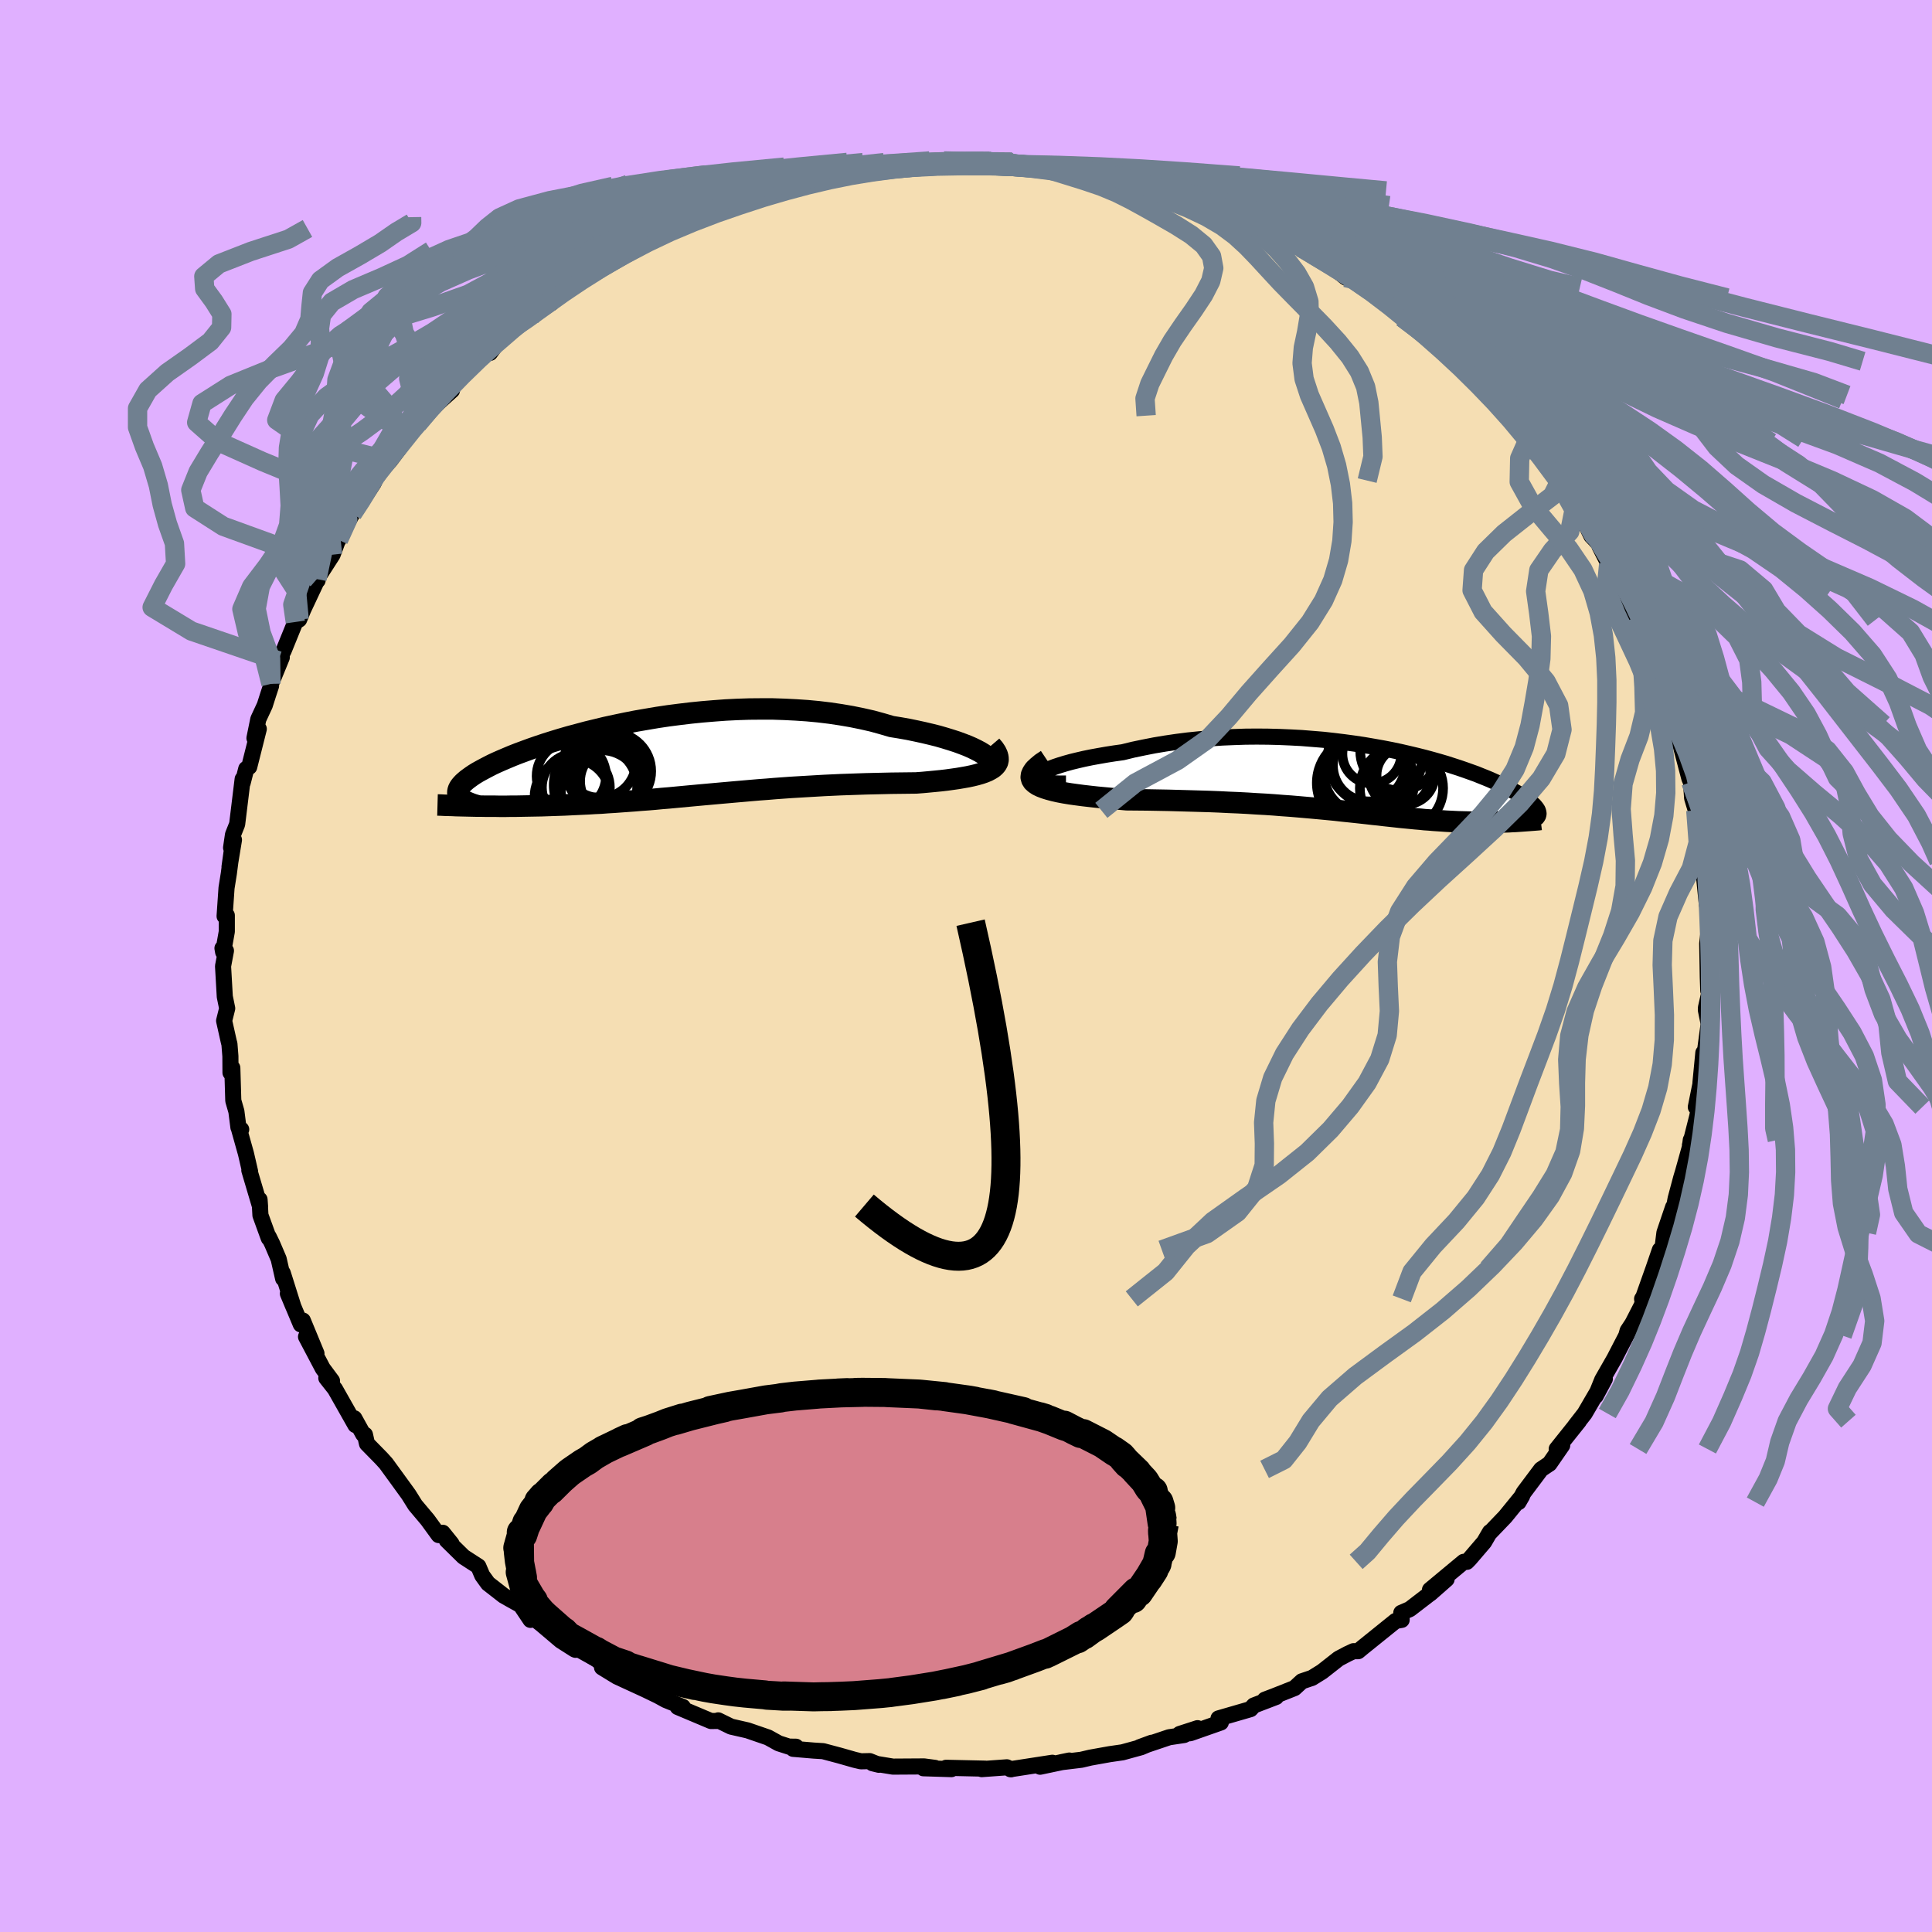 <svg xmlns="http://www.w3.org/2000/svg" width="500" height="500" viewBox="-100 -100 200 200"><defs><clipPath id="c"><path d="m33.02-.6-.33-.2-.38-.2-.43-.21-.48-.21-.52-.2-.57-.21-.62-.2-.65-.2-.69-.2-.72-.18-.76-.18-.78-.17-.82-.17-.85-.15-.87-.14-.99-.29-1.02-.28-1.06-.24-1.08-.22-1.11-.19-1.14-.17-1.16-.14-1.17-.11-1.19-.08-1.2-.06-1.21-.04H10l-1.21.01-1.22.04-1.21.06-1.21.09-1.2.1-1.19.12-1.17.14-1.16.15-1.14.17-1.12.19-1.1.19-1.07.21-1.05.22-1.02.22-.99.24-.95.23-.93.25-.9.24-.86.25-.82.25-.79.25-.75.25-.72.25-.68.25-.65.24-.61.24-.57.24-.54.23-.5.22-.47.22-.43.22-.4.21-.37.2-.34.19-.31.19-.28.19-.25.18-.23.17-.2.17-.18.16-.15.16-.13.15-.1.14-.08.14-.06.14-.03.13-.02.13.01.12.03.11.05.11.07.11.09.1 1.74.88h.46l.47.01h.97l.49.01h.51l.52-.01h.52l.53-.01.54-.01.55-.01.56-.01.56-.01.57-.02.59-.02.59-.02.6-.02.61-.03.62-.03.64-.03.64-.03.65-.04.66-.03.66-.05.68-.04.68-.05.69-.05.7-.05.71-.06.71-.05.72-.06.73-.07.74-.06.74-.07.75-.07.75-.07.76-.07.77-.07.78-.07.78-.07.79-.07.79-.07.81-.07.8-.07.82-.07.82-.06.83-.07.83-.06.84-.06.84-.05.85-.05.86-.05.86-.05.86-.04.86-.04.87-.03.87-.03.88-.03.87-.02.87-.02.87-.02.86-.01.86-.01.85-.01.66-.05.65-.06.63-.06.61-.06.6-.07.58-.08.56-.08.53-.09.51-.09.47-.1.45-.11.42-.12.38-.13.34-.14.3-.16"/></clipPath><clipPath id="b"><path d="m-34.27-.62.2-.16.26-.16.34-.17.4-.17.45-.17.51-.17.56-.17.61-.17.66-.16.69-.16.73-.15.77-.14.8-.14.83-.13.86-.12 1.06-.26 1.1-.23 1.12-.22 1.14-.19 1.16-.17 1.17-.15 1.18-.12 1.18-.1 1.19-.08 1.2-.05 1.19-.04 1.18-.01 1.18.01 1.16.03 1.16.05 1.14.06 1.12.09 1.11.09 1.08.12 1.06.13 1.04.14 1.01.15.99.17.96.17.93.18.9.19.87.2.84.2.8.2.78.21.74.21.72.21.68.22.65.21.61.21.59.21.56.2.52.21.5.2.46.19.44.2.42.18.38.19.36.17.34.18.31.16.3.17.27.15.25.15.24.15.22.15.2.13.19.14.16.13.15.12.14.12.12.11.11.11.09.11.08.1.07.1.06.09.04.09.03.09-2.42 1.04-.3.01-.31.02-.31.01-.31.01-.32.01-.33.01-.34.01h-1.74l-.37-.01-.37-.01-.38-.01-.38-.01-.4-.01-.4-.02-.41-.02-.42-.02-.43-.03-.44-.03-.45-.03-.45-.04-.47-.03-.47-.05-.49-.04-.5-.05-.51-.05-.52-.05-.54-.06-.55-.06-.56-.06-.58-.07-.59-.06-.61-.07-.63-.07-.64-.07-.67-.07-.68-.07-.7-.08-.72-.07-.74-.07-.76-.07-.79-.07-.8-.07-.83-.07-.85-.06-.87-.07-.89-.06-.92-.05-.93-.06-.96-.05-.98-.04-.99-.05-1.02-.04-1.03-.03-1.04-.03-1.07-.03-1.07-.03-1.08-.02-1.09-.02-1.09-.01-1.09-.01-.79-.07-.78-.06-.76-.07-.75-.07-.72-.08-.7-.08-.68-.09-.65-.09-.61-.1-.58-.11-.53-.12-.49-.13-.45-.14-.39-.15-.33-.16"/></clipPath><filter id="a"><feTurbulence baseFrequency=".05" numOctaves="3" result="noise" type="noise"/><feDisplacementMap in="SourceGraphic" in2="noise" scale="2"/></filter></defs><rect width="100%" height="100%" x="-100" y="-100" fill="#E0B0FF"/><path fill="wheat" stroke="#000" stroke-linejoin="round" stroke-width="1.667" d="m76.79 1.18.05 1.37.1.25-.34 1.51-.01.24.29 1.44-.4 2.98-.15.01-.3 3.11.2-.86-.68 3.37.6-1.44-.45 2.4-.76 3 .11.07-.02-.62-.1.76-.7 2.51-.19.63-.58 2.17-.55 2.9.29-2.02-.9 2.65-.22 1.76-.25.02-.67 1.95-1.04 2.93-.13.19.07.46-1.71 3.33.14-.49.58-.88-1.43 2.75-.51.99-1.27 2.22-.68 1.68.95-1.77-2.08 3.57-.98 1.26.38-.46-2.3 2.88.57-.38-1.32 1.91-.13.08-.74.5-1.8 2.4-.53.99.37-.64-1.75 2.15-1.63 1.7.05-.11-.6 1.03-1.48 1.73-.31.32h-.33l-3.49 2.9 1.72-1.1-1.66 1.46-.21.15-1.94 1.49-.88.38.04.73-.63.11-3.4 2.74-.47.39h-.49l-.6.28-.93.49-1.72 1.35-1.03.64-1.06.36-.76.7-2.12.84-.95.36 1.16-.28-2.3.88-.35.38-3.31.96.24.42-3.16 1.11-1.1.08 1.85-.6-1.4.71-1.54.23-3.06 1.03 1.25-.46-1.09.46-1.93.53-1.32.19-2.01.36-.93.22-2.07.25.83-.17-3.03.64 1.27-.41-4.34.67.06.01-.43-.21-2.6.19.35-.05-4.04-.09.55.14-2.9-.09 1.2-.04-1.13-.15-3.22.02-2.12-.35.66.16-.95-.38-.91.02-.64-.15-1.58-.45-1.69-.45-.97-.06-2.13-.18.29-.22-.73-.01-1.06-.34-1.1-.61-2.12-.73-1.71-.39-1.33-.65.02.06-.77.01-3.44-1.45.53-.01-1.76-.71-1.08-.59.98.49-2.05-.99-2.91-1.34-1.55-.95 1.14.59-1.72-1.44-2.03-1.25-.13.28-.1-.04-1.43-.91-2.03-1.72-1.23-.96.13.53-1.02-1.52-1.06-.59-.69-.39-1.63-1.27-.6-.83-.4-.94-1.53-.99-1.74-1.71.49.35-.91-1.13-.42.24-1.15-1.58-1.28-1.52-.28-.45-.4-.64-1.19-1.64-1.15-1.58-.48-.53-1.49-1.52-.21-.93-.18-.04-.92-1.66.11.7-2.11-3.73-.9-1.14.59.3-.96-1.29-1.73-3.28 1.08 1.73-1.41-3.41-.21.4-1.34-3.19.58 1.39-1.11-3.52.04.58-.46-2.02-.67-1.57-.36-.74v.14l-.86-2.37-.09-1.62.05.71-1.11-3.74.08.13-.43-1.86-.72-2.57.23.07-.29-.22-.21-1.65-.32-1.11-.1-3.39-.19.49-.01-1.7-.1-1.27-.06-.21-.49-2.19.32-1.28-.25-1.22-.18-3.15.3-1.6-.36-.26.07.4.38-2.13v-1.67l-.23.08.2-2.92.24-1.5.32-2.47-.25 1.79.46-2.8-.3.82.2-1.36.43-1.08.57-4.67v.39l.37-1.45.31-.2.99-3.93-.45.95.4-1.96.67-1.44.34-1.07.31-.94-.01-.21 1.12-2.73-.35.35.55-1.07 1.2-2.95.4-.26.42-1.02 1.49-3.17v.14l-.07-.14 1.62-2.52.8-2.17-.19.64.78-1.51.66-1.2.24-.56.21.07 1.76-2.7.37-1.02-.11.25 1.41-1.51 1.18-1.57.44-1.05 1.26-1.2-.5.13 1.74-1.53 2.31-2.08-.67.14 1.09-1.13 1.82-1.73 1.3-1.41.4.25.79-1.07-.67.4 1.2-1.19 1.92-1.45.98-.43 2.15-1.45-.03.04.63-1.02.47-.33.6-.17 1.75-1.11.03-.24 1.43-.67 3.18-1.82-.09-.07.52-.48 2.24-.79 1.78-.89-.7-.14 2.42-.79.02.06.18-.44 3.29-1.16-1.71.63 2.72-.89.28-.26 2.68-.86 1.57-.35 1.4-.3.46-.21 2.02-.66.23-.15 2.17-.17.48.11.4-.2 2.2-.29 1.49-.42-.13.05 3.46-.52-.06-.02 1.55.23-.28-.07.73.03 1.23-.34 3.37.16.36-.12.92.24.35-.17 1.06.08 3.84.32.82.07-.06.08.06.08 2.53.23-.22.03 2.9.17.11.38 2.13.06.18.39-.39-.12 3.5.97-.34-.41 1.79.66 3.78 1.18-2.61-.94 3.45 1.29 2.06 1.07.38-.3.73.53 2.25 1.02-.77-.25 1.22.58 1.9.89.64.3 1.02.51h.04l1.48.97 1.63.93 1.49 1.19 2.25.98-.75-.3.85.34 1.05 1.09 1.37.88 2.25 1.59-1.16-.44 3.59 2.73-.34-.2 1.99 1.64-.55-.45.82 1.08.16-.27 2.02 2.35 1.99 1.59-.68-.44.91 1.02 1.13 1.11 1.33 1.14.52 1.24-.01.39.85.77.52.23 2.08 2.95-.38-.26.6 1.08 2.35 3.24.03.36.64 1.31.4.41 1.02 1.18-.57-.51.94 1.84.86.52.81 2.06-.15.08 1.27 3.11-.04-.27 1.22 2.56-.74-.98 1.46 3.26-.12-.48 1.53 3.88-.33-.98.27.94.82 2.89.44 1.9.41.59.2.35-.46-.67.9 3.42.17.39.12 1.66.38 1.26.22.78.39 3.61.12-.71.16 1.58-.08 1.17.33 3.3.12-.71.2 2.35-.07.68-.09.67-.12 1.08.06 3.49.05 1.37" filter="url(#a)"/><path fill="#fff" d="m-34.27-.62.2-.16.26-.16.34-.17.4-.17.45-.17.51-.17.56-.17.61-.17.66-.16.69-.16.73-.15.77-.14.8-.14.83-.13.86-.12 1.06-.26 1.1-.23 1.12-.22 1.14-.19 1.16-.17 1.17-.15 1.18-.12 1.18-.1 1.19-.08 1.2-.05 1.19-.04 1.18-.01 1.18.01 1.16.03 1.16.05 1.14.06 1.12.09 1.11.09 1.08.12 1.06.13 1.04.14 1.01.15.99.17.96.17.93.18.9.19.87.2.84.2.8.2.78.21.74.21.72.21.68.22.65.21.61.21.59.21.56.2.52.21.5.2.46.19.44.2.42.18.38.19.36.17.34.18.31.16.3.17.27.15.25.15.24.15.22.15.2.13.19.14.16.13.15.12.14.12.12.11.11.11.09.11.08.1.07.1.06.09.04.09.03.09-2.42 1.04-.3.01-.31.02-.31.01-.31.01-.32.01-.33.01-.34.01h-1.74l-.37-.01-.37-.01-.38-.01-.38-.01-.4-.01-.4-.02-.41-.02-.42-.02-.43-.03-.44-.03-.45-.03-.45-.04-.47-.03-.47-.05-.49-.04-.5-.05-.51-.05-.52-.05-.54-.06-.55-.06-.56-.06-.58-.07-.59-.06-.61-.07-.63-.07-.64-.07-.67-.07-.68-.07-.7-.08-.72-.07-.74-.07-.76-.07-.79-.07-.8-.07-.83-.07-.85-.06-.87-.07-.89-.06-.92-.05-.93-.06-.96-.05-.98-.04-.99-.05-1.02-.04-1.03-.03-1.04-.03-1.07-.03-1.07-.03-1.08-.02-1.09-.02-1.09-.01-1.09-.01-.79-.07-.78-.06-.76-.07-.75-.07-.72-.08-.7-.08-.68-.09-.65-.09-.61-.1-.58-.11-.53-.12-.49-.13-.45-.14-.39-.15-.33-.16" filter="url(#a)" transform="translate(41.83 -19.17)"/><path fill="#fff" d="m33.02-.6-.33-.2-.38-.2-.43-.21-.48-.21-.52-.2-.57-.21-.62-.2-.65-.2-.69-.2-.72-.18-.76-.18-.78-.17-.82-.17-.85-.15-.87-.14-.99-.29-1.02-.28-1.06-.24-1.08-.22-1.11-.19-1.14-.17-1.16-.14-1.17-.11-1.19-.08-1.2-.06-1.21-.04H10l-1.21.01-1.22.04-1.21.06-1.21.09-1.2.1-1.19.12-1.17.14-1.16.15-1.14.17-1.12.19-1.1.19-1.07.21-1.05.22-1.02.22-.99.24-.95.23-.93.25-.9.24-.86.25-.82.25-.79.25-.75.25-.72.25-.68.25-.65.24-.61.24-.57.24-.54.23-.5.22-.47.22-.43.22-.4.21-.37.2-.34.19-.31.19-.28.19-.25.18-.23.17-.2.17-.18.16-.15.16-.13.15-.1.14-.08.14-.06.14-.03.13-.02.13.01.12.03.11.05.11.07.11.09.1 1.74.88h.46l.47.01h.97l.49.01h.51l.52-.01h.52l.53-.01.54-.01.55-.01.56-.01.56-.01.57-.02.59-.02.59-.02.6-.02.61-.03.62-.03.64-.03.64-.03.65-.04.66-.03.66-.05.68-.04.68-.05.69-.05.7-.05.71-.06.71-.05.72-.06.73-.07.74-.06.74-.07.75-.07.75-.07.76-.07.77-.07.78-.07.78-.07.79-.07.79-.07.81-.07.8-.07.82-.07.82-.06.83-.07.83-.06.84-.06.84-.05.85-.05.86-.05.86-.05.86-.04.86-.04.87-.03.87-.03.88-.03.87-.02.87-.02.87-.02.86-.01.86-.01.85-.01.66-.05.65-.06.63-.06.61-.06.6-.07.58-.08.56-.08.53-.09.51-.09.47-.1.45-.11.42-.12.38-.13.34-.14.3-.16" filter="url(#a)" transform="translate(-31.25 -21.37)"/><g fill="none" stroke="#000" transform="translate(41.83 -19.17)"><path stroke-linejoin="round" stroke-width="1.667" d="M-31.48.28h-.74l-.63-.02-.51-.06-.41-.07-.31-.09-.21-.11-.12-.12-.04-.13.05-.15.13-.15.2-.16.26-.16.34-.17.4-.17.45-.17.51-.17.56-.17.61-.17.66-.16.69-.16.73-.15.77-.14.8-.14.83-.13.86-.12 1.06-.26 1.1-.23 1.12-.22 1.14-.19 1.16-.17 1.17-.15 1.18-.12 1.18-.1 1.19-.08 1.2-.05 1.19-.04 1.18-.01 1.18.01 1.16.03 1.16.05 1.14.06 1.12.09 1.11.09 1.08.12 1.06.13 1.04.14 1.01.15.99.17.96.17.93.18.9.19.87.2.84.2.8.2.78.21.74.21.72.21.68.22.65.21.61.21.59.21.56.2.52.21.5.2.46.19.44.2.42.18.38.19.36.17.34.18.31.16.3.17.27.15.25.15.24.15.22.15.2.13.19.14.16.13.15.12.14.12.12.11.11.11.09.11.08.1.07.1.06.09.04.09.03.09.02.09.02.08v.07l-.01.08-.02.07-.02.07-.04.06-.04.06-.05.07-.06.05" filter="url(#a)"/><path stroke-linejoin="round" stroke-width="2.222" d="m-33.46-2.17-.54.36-.41.34-.32.3-.2.29-.12.27-.03.24.06.23.13.21.21.19.27.18.33.16.39.15.45.14.49.13.53.12.58.11.61.1.65.09.68.09.7.08.72.08.75.07.76.07.78.06.79.07 1.09.01 1.09.01 1.09.02 1.08.02 1.07.03 1.07.03 1.04.03 1.03.03 1.02.04.99.05.98.04.96.05.93.06.92.05.89.06.87.07.85.06.83.07.8.07.79.07.76.07.74.07.72.07.7.08.68.07.67.07.64.07.63.07.61.07.59.06.58.07.56.06.55.06.54.06.52.05.51.05.5.05.49.04.47.05.47.03.45.04.45.03.44.03.43.03.42.02.41.02.4.02.4.01.38.01.38.01.37.01.37.01h1.74l.34-.01.33-.01.32-.01.31-.01.31-.01.31-.02.3-.01.29-.02.29-.02.28-.02.28-.02.27-.02.26-.02.26-.02.25-.02.25-.02.24-.03" filter="url(#a)"/><circle cx="3.675" cy="-.571" r="3.006" clip-path="url(#b)" filter="url(#a)"/><circle cx="-.115" cy="-1.596" r="3.732" clip-path="url(#b)" filter="url(#a)"/><circle cx="3.05" cy="-3.066" r="4.068" clip-path="url(#b)" filter="url(#a)"/><circle cx="3.25" cy=".764" r="4.308" clip-path="url(#b)" filter="url(#a)"/><circle cx="-.655" cy=".214" r="4.856" clip-path="url(#b)" filter="url(#a)"/><circle cx="3.075" cy="-.501" r="3.176" clip-path="url(#b)" filter="url(#a)"/><circle cx=".185" cy="-2.781" r="3.052" clip-path="url(#b)" filter="url(#a)"/><circle cx="-.29" cy=".139" r="4.848" clip-path="url(#b)" filter="url(#a)"/><circle cx="-.555" cy="-.826" r="4.252" clip-path="url(#b)" filter="url(#a)"/><circle cx=".5" cy="-2.361" r="4.88" clip-path="url(#b)" filter="url(#a)"/></g><g fill="none" stroke="#000" transform="translate(-31.25 -21.37)"><path stroke-linejoin="round" stroke-width="2.222" d="m32.86.69.33-.03.26-.06.18-.09.11-.11.04-.13-.02-.15-.1-.16-.15-.18-.21-.18-.28-.2-.33-.2-.38-.2-.43-.21-.48-.21-.52-.2-.57-.21-.62-.2-.65-.2-.69-.2-.72-.18-.76-.18-.78-.17-.82-.17-.85-.15-.87-.14-.99-.29-1.02-.28-1.06-.24-1.08-.22-1.11-.19-1.14-.17-1.16-.14-1.17-.11-1.19-.08-1.2-.06-1.21-.04H10l-1.21.01-1.22.04-1.21.06-1.21.09-1.2.1-1.19.12-1.17.14-1.16.15-1.14.17-1.12.19-1.1.19-1.07.21-1.05.22-1.02.22-.99.24-.95.23-.93.25-.9.24-.86.25-.82.25-.79.25-.75.25-.72.25-.68.25-.65.24-.61.24-.57.24-.54.23-.5.22-.47.22-.43.22-.4.21-.37.2-.34.19-.31.19-.28.19-.25.18-.23.17-.2.17-.18.16-.15.16-.13.15-.1.14-.08.14-.06.14-.03.13-.02.13.01.12.03.11.05.11.07.11.09.1.11.1.12.1.15.09.15.09.18.08.19.08.2.08.22.08.23.07.25.07" filter="url(#a)"/><path stroke-linejoin="round" stroke-width="2.222" d="m33.85-1.45.29.34.21.32.14.3.07.27.01.25-.05.23-.11.22-.16.19-.21.19-.26.16-.3.16-.34.14-.38.13-.42.12-.45.11-.47.1-.51.09-.53.09-.56.08-.58.08-.6.07-.61.06-.63.06-.65.06-.66.05-.85.01-.86.01-.86.01-.87.02-.87.02-.87.02-.88.03-.87.03-.87.03-.86.04-.86.04-.86.05-.86.05-.85.05-.84.05-.84.06-.83.06-.83.07-.82.06-.82.07-.8.07-.81.07-.79.07-.79.07-.78.07-.78.07-.77.07-.76.07-.75.07-.75.07-.74.07-.74.06-.73.07-.72.06-.71.05-.71.06-.7.05-.69.05-.68.05-.68.04-.66.05-.66.03-.65.04-.64.03-.64.03-.62.03-.61.03-.6.02-.59.02-.59.02-.57.02-.56.01-.56.01-.55.01-.54.01-.53.01h-.52l-.52.01h-.51l-.49-.01h-.97l-.47-.01h-.46l-.46-.01-.44-.01-.43-.01-.42-.01-.42-.01-.4-.02-.4-.01-.38-.01-.38-.02-.36-.01" filter="url(#a)"/><circle cx="-5.311" cy="1.206" r="3.972" clip-path="url(#c)" filter="url(#a)"/><circle cx="-6.061" cy=".946" r="4.176" clip-path="url(#c)" filter="url(#a)"/><circle cx="-9.606" cy="1.711" r="3.592" clip-path="url(#c)" filter="url(#a)"/><circle cx="-6.631" cy=".246" r="3.724" clip-path="url(#c)" filter="url(#a)"/><circle cx="-6.621" cy="2.641" r="4.806" clip-path="url(#c)" filter="url(#a)"/><circle cx="-9.136" cy="2.886" r="3.518" clip-path="url(#c)" filter="url(#a)"/><circle cx="-6.981" cy="2.796" r="4.194" clip-path="url(#c)" filter="url(#a)"/><circle cx="-9.496" cy="3.846" r="3.914" clip-path="url(#c)" filter="url(#a)"/><circle cx="-6.516" cy="3.206" r="4.18" clip-path="url(#c)" filter="url(#a)"/><circle cx="-5.186" cy="2.241" r="3.512" clip-path="url(#c)" filter="url(#a)"/></g><g fill="none" stroke="#708090" stroke-linejoin="round" stroke-width="2"><path d="m-2.29-83.34 3.03.07 2.67.16L6-82.9l2.53.24 2.49.27 2.46.34 2.52.41 2.68.52 2.89.62 3.07.73 3.13.79 3.06.85 2.95.87 2.84.91 2.79.96 2.79 1.03 2.8 1.11 2.83 1.2 2.89 1.26 3.1 1.29 3.41 1.35 3.72 1.54 4.61 2.01" filter="url(#a)"/><path d="m-3.52-83 3.35-.08 2.4.02 2.21.11 2.21.18 2.27.26 2.42.32 2.62.4 2.79.47 2.86.54 2.8.62 2.72.7 2.66.78 2.71.86 2.82.91 2.97.96 3.05 1.01 3.06 1.08 3 1.16 3.03 1.23 3.21 1.32 3.73 1.49 5.06 1.97" filter="url(#a)"/><path d="m-3.97-82.96 1.58-.06L0-83.06l2.43.04 2.43.11 2.49.18 2.56.26 2.6.34 2.65.41 2.72.49 2.77.56 2.82.64 2.8.72 2.72.8 2.6.87 2.47.94 2.41 1 2.47 1.07 2.66 1.15 2.95 1.24 3.32 1.34 3.7 1.44 4.06 1.53 4.33 1.59 4.46 1.59 4.41 1.57 4.1 1.51 3.63 1.51 3.27 1.61 3.45 1.82 3.41 2.14" filter="url(#a)"/><path d="m-12.48-81.99 3.2-.54 2.53-.3 2.16-.13 2.14-.06 2.27-.01 2.44.04 2.66.1 2.93.16 3.24.22 3.54.3 3.73.37 3.73.44 3.61.51 3.45.59 3.41.67 3.59.76 3.89.84 4.17.89 4.32.93 4.42.95 4.52.95 3.58.92" filter="url(#a)"/><path d="m-12.88-81.79 1.92-.44 2.21-.36 2.27-.26 2.34-.16 2.47-.07 2.62.02 2.7.09 2.68.16 2.58.22 2.46.28 2.39.36 2.39.44 2.51.52 2.68.62 2.88.71 3.06.77 3.17.84 3.22.9 3.19.94 3.11 1.01 2.99 1.06L45.81-73l2.72 1.22 2.64 1.28 2.62 1.35 2.7 1.43 2.88 1.49 3.1 1.57 3.3 1.66 3.46 1.73 3.66 1.8 3.87 1.81 3.85 1.76 2.71 1.7" filter="url(#a)"/><path d="m-12.88-81.79 2.2-.44 2.08-.36 2.16-.26 2.28-.16 2.46-.07 2.63.02 2.74.09 2.74.16 2.67.22 2.55.28 2.45.36 2.45.44 2.54.52 2.72.62 2.93.71 3.12.77 3.24.84 3.31.9 3.34.94 3.37 1.01 3.42 1.06L47.98-73l3.45 1.22 3.36 1.28 3.19 1.35 3.03 1.43 2.96 1.49 3.14 1.57L70.67-63l4.18 1.73 4.7 1.8 4.73 1.81 3.9 1.76 2.77 1.7" filter="url(#a)"/><path d="m-13.36-81.9 1.71-.26 2.41-.35 2.35-.26 2.22-.15 2.2-.07L-.23-83l2.28.04 2.32.1 2.34.16 2.36.24 2.4.3 2.46.38 2.5.45 2.55.52 2.63.61 2.74.68 2.89.77 3.05.84 3.2.9 3.25.96 3.22 1.01 3.1 1.08 2.96 1.15 2.94 1.21 3.13 1.21 3.11 1.23" filter="url(#a)"/><path d="m-15.76-81.58 2.02-.28 2.12-.32 2.32-.31 2.33-.23 2.27-.16 2.23-.08 2.21-.01 2.23.05 2.25.11 2.28.17 2.32.25 2.37.32 2.4.4 2.43.47 2.45.55 2.46.63 2.46.71 2.46.79 2.47.86 2.47.93 2.49 1 2.49 1.07 2.52 1.15 2.55 1.23 2.59 1.34 2.63 1.43 2.61 1.53 2.51 1.58 2.32 1.6 2.09 1.57 1.92 1.53 1.94 1.52 2.15 1.61 2.4 1.83 2.52 2.15" filter="url(#a)"/><path d="m-18.24-80.71 2.04-.64 1.72-.43 1.97-.36 2.26-.31 2.41-.24 2.43-.16 2.46-.1 2.52-.03 2.6.03 2.67.08 2.72.15 2.75.22 2.82.28 2.94.36 3.11.43 3.3.5 3.48.57 3.61.66 3.68.76 3.68.84 3.59.9 3.44.93 3.37.98 3.5.93" filter="url(#a)"/><path d="m-19.64-80.41 1.83-.54 2.05-.48 2.09-.4 2.14-.36 2.22-.31 2.31-.24 2.44-.17 2.59-.08H.79l2.94.07 3.08.14 3.19.21 3.26.27 3.28.35 3.29.42 3.27.51 3.23.61 3.18.69 3.13.76 3.07.83 3.05.88 3.07.93 3.13.99 3.2 1.05 3.29 1.13 3.38 1.2 3.46 1.28 3.57 1.33 3.78 1.41 4.03 1.48 4.34 1.54 4.61 1.61 5.17 1.84 6.97 2.8M75.55-16.11l.25 3.33-.71 2.67-1.33 2.53-1.09 2.48-.53 2.48-.07 2.53.12 2.57.11 2.59-.01 2.59-.22 2.52-.46 2.43-.69 2.35-.89 2.3-1.02 2.29-1.11 2.32-1.13 2.35-1.16 2.39L64.43 29l-1.2 2.38L62 33.73l-1.27 2.31-1.31 2.28-1.35 2.26-1.39 2.23-1.47 2.22-1.58 2.19-1.72 2.12-1.85 2.04-1.91 1.96-1.86 1.9-1.76 1.88-1.58 1.83-1.39 1.68-1.17 1.05" filter="url(#a)"/><path d="m-24.17-78.94 2.28-.93 2.59-.73 2.35-.59 2.22-.48 2.26-.39 2.34-.32 2.38-.25 2.39-.17 2.37-.1 2.37-.04 2.39.02 2.41.09 2.44.15 2.5.22 2.58.29 2.67.36 2.75.43 2.8.51 2.8.59 2.82.67 2.87.76 3.01.83 3.17.9 3.25.94 3.17.99L44-74.14l3.07 1.22 4.22 1.65" filter="url(#a)"/><path d="m-26.89-78.05 3.06-1.07 2.78-.89 2.4-.71 2.2-.56 2.15-.45 2.17-.39 2.25-.32 2.35-.25 2.47-.18 2.57-.1 2.66-.02 2.7.05 2.72.12 2.7.18 2.69.25 2.71.31 2.79.39 2.95.47 3.17.57 3.41.68 3.61.76 3.68.83 3.62.86 3.47.88 3.33.87 3.21.9 3.07 1 3.1 1.41" filter="url(#a)"/><path d="m-25.18-78.68.29-.51 2.47-.7 2.77-.67 2.64-.58 2.47-.49 2.33-.39 2.26-.33 2.23-.24 2.28-.17 2.38-.1 2.55-.04 2.71.03 2.88.1 3.01.16 3.11.24 3.21.31 3.33.38 3.52.45 3.78.54 4.09.61 4.4.7 4.63.77 4.76.85 4.71.91 4.57.99 4.36 1.05 4.22 1.12 4.26 1.22 4.56 1.31 5.15 1.44 5.9 1.55 6.54 1.65 6.73 1.67 6.21 1.57 5.48 1.42 6.27 1.61" filter="url(#a)"/><path d="m-28.47-77.52.7-.72 1.68-.89 2.43-.82 2.52-.7 2.48-.57 2.51-.48 2.6-.39 2.67-.32 2.71-.24 2.76-.18 2.84-.09 2.93-.02 3.04.06 3.11.13 3.18.2 3.23.26 3.28.34 3.37.42 3.52.51 3.72.59 3.97.68 4.22.76 4.43.82 4.56.87 4.55.93 4.38.98 4.07 1.05 3.71 1.12 3.39 1.2 3.23 1.27 3.31 1.34 3.72 1.4 4.41 1.48 5.2 1.51 5.45 1.4 3.41 1.02" filter="url(#a)"/><path d="m-28.65-77.08 2.58-1.16 2.21-.84 2.22-.75 2.27-.67 2.29-.58 2.3-.49 2.32-.41 2.33-.33 2.35-.26 2.36-.18 2.37-.11 2.36-.05 2.37.02 2.37.08 2.38.15 2.39.22 2.43.29 2.5.36 2.57.44 2.66.51 2.71.59 2.76.67 2.78.76 2.79.84 2.78.89 2.78.95 2.72 1.01 2.64 1.07 2.59 1.17 2.73 1.26 3 1.04" filter="url(#a)"/><path d="m-30.39-76.21-.88-.73 1.54-.65 2.31-.71 2.62-.77 2.72-.76 2.65-.68 2.52-.59 2.35-.5 2.25-.42 2.21-.34 2.27-.28 2.42-.2 2.63-.13 2.86-.04 3.09.02 3.28.11 3.4.16 3.45.21 3.47.27 3.54.32 3.74.39 4.21.52 4.94.71 5.7.87 4.88.72" filter="url(#a)"/><path d="m-32.17-75.32 1.29-.95 1.95-.94 2.22-.9 2.23-.83 2.22-.76 2.27-.68 2.34-.6 2.41-.51 2.46-.42 2.44-.35 2.4-.28 2.34-.19 2.31-.13 2.29-.07h2.3l2.32.07 2.35.12 2.38.2 2.41.26 2.46.33 2.51.41 2.53.47 2.53.53 2.56.63 2.78.78 3.14.96 2.69.76" filter="url(#a)"/><path d="m-34.84-73.98 1.29-.84 1.78-.99 1.48-.88 1.4-.81 1.64-.78 2.03-.77 2.37-.73 2.59-.67 2.65-.58 2.63-.51 2.55-.42 2.51-.35 2.48-.27 2.52-.19 2.57-.12 2.65-.04 2.71.04 2.73.1 2.72.18 2.7.23 2.72.31 2.78.38 2.93.47 3.16.57 3.4.66 3.56.76 3.58.83 3.43.86 3.13.88 2.82.88 2.64.9 2.83 1.01 3.54 1.41" filter="url(#a)"/><path d="m-34.84-73.98-.17-.84 1.01-.99 1.35-.88 1.54-.8 2.02-.78 2.58-.77 2.95-.73 3.01-.67 2.86-.59 2.65-.51 2.45-.42 2.36-.35 2.36-.28 2.45-.2 2.61-.12 2.8-.05 2.96.03 3.1.1 3.16.17 3.19.22 3.19.29 3.22.35 3.34.45 3.58.55 3.88.67 4.13.78 4.28.85 4.36.89 4.17.89 2.37.66" filter="url(#a)"/><path d="m-38.02-72.16 2.04-1.58.68-1.25.02-1.08v-.99l.51-.91 1.34-.84 2.19-.77 2.84-.69 3.22-.62 3.4-.53 3.44-.44 3.42-.38 3.36-.29 3.29-.22 3.26-.15 3.31-.08 3.5-.03 3.77.04 4.06.09 4.21.15 4.26.22 4.59.3 5.61.42" filter="url(#a)"/><path d="m-38.02-72.16 2.75-1.6 2.33-1.26 2.17-1.1 2.16-.99 2.16-.91 2.16-.84 2.17-.77 2.2-.68 2.25-.6 2.32-.51 2.38-.43 2.42-.35 2.47-.27 2.52-.2 2.58-.13 2.67-.05 2.76.01 2.86.08 2.96.14 3.11.22 3.26.28 3.48.36 3.68.43 3.86.52 4 .59 4.06.67 4.12.76 4.18.83 4.32.9 4.53.96 4.75 1.01 4.84 1.08 4.66 1.16 4.39 1.23 4.43 1.22 4.84 1.24" filter="url(#a)"/><path d="m-39.45-71.49 2.88-1.84 2.28-1.3 1.9-1.07 1.6-.92 1.54-.84 1.71-.8 2-.76 2.24-.73 2.42-.66 2.48-.59 2.51-.51 2.5-.42 2.51-.35 2.57-.27 2.65-.19 2.73-.12 2.82-.04 2.87.04 2.89.1 2.89.18 2.89.24 2.93.32 3.01.39 3.14.48 3.34.57 3.53.67 3.71.75 3.81.82 3.8.86 3.69.89 3.5.94 3.32 1 3.35 1.12 3.73 1.27 4.17 1.29 3.09.72" filter="url(#a)"/><path d="m-39.45-71.49 3.26-1.82 2.36-1.29 2.03-1.07 1.82-.92 1.78-.82 1.91-.79 2.12-.77 2.28-.74 2.39-.68 2.41-.6 2.4-.52 2.35-.44 2.32-.36 2.3-.29 2.32-.23 2.38-.14 2.48-.07 2.56.01 2.64.09 2.66.16 2.62.21 2.52.24 2.37.28 1.94.29.8.3" filter="url(#a)"/><path d="m-39.45-71.49 3.21-1.84 2.44-1.3 2.12-1.07 1.93-.92 1.91-.84 2.03-.79 2.21-.77 2.34-.73 2.4-.66 2.41-.59 2.38-.51 2.35-.42 2.32-.35 2.31-.27 2.31-.2 2.35-.12 2.38-.04 2.39.04 2.4.1 2.38.17 2.35.24 2.3.31 2.29.39 2.31.48 2.35.57 2.42.66 2.45.75 2.42.82 2.33.87 2.18.88 2.05.91 2.03.98 2.18 1.12 2.63 1.43 3.39 1.9" filter="url(#a)"/><path d="m-39.48-71.25 1.92-1.15 2.31-1.3 2.31-1.21 2.32-1.1 2.38-1 2.43-.93 2.43-.84 2.39-.78 2.35-.69 2.29-.61 2.25-.53 2.23-.45 2.21-.36 2.19-.29 2.14-.22 2.1-.14 2.06-.07 2.02-.02 2.01.05 1.98.12 1.97.18 1.98.25 2 .32 2.04.4 2.04.46 1.92.47 1.64.41 1.18.28m55.44 60.97 1.17 3.07.88 2.94.75 2.72.79 2.57 1.01 2.5 1.29 2.49 1.52 2.53 1.71 2.56 1.89 2.58 2.05 2.58 2.08 2.51 1.86 2.43 1.37 2.35.72 2.29.11 2.28-.34 2.31-.55 2.34-.59 2.39-.54 2.4-.52 2.38-.52 2.35-.6 2.31-.76 2.27-1 2.24-1.26 2.24-1.37 2.26-1.19 2.26-.77 2.17-.46 1.96-.74 1.82-1.33 2.43" filter="url(#a)"/><path d="m75.05-19.03 1.1 3.08L78.64-13l3.84 2.72 4.27 2.58 3.48 2.51 2.1 2.5 1.01 2.53.66 2.57.98 2.59 1.49 2.57 1.81 2.52 1.73 2.43 1.41 2.36 1.08 2.31.91 2.29.91 2.32.93 2.35.86 2.38.69 2.4.51 2.38.43 2.35.52 2.32.74 2.28.93 2.25.97 2.24.86 2.23.61 2.2.38 2.13.17 2.04-.06 1.94-.31 1.9-.42 1.91-.34 1.97.12 2.29M-45.05-67.21l1.09-1.32 1.8-1.26 1.91-1.24 1.86-1.24 1.84-1.22 1.86-1.17 1.94-1.1 2.01-1.03 2.08-.95 2.13-.87 2.17-.8 2.2-.72 2.24-.64 2.3-.56 2.4-.48 2.54-.4 2.63-.32 2.65-.25 2.6-.16 2.58-.1 2.63-.04 2.52-.03 1.98-.04" filter="url(#a)"/><path d="m-47.95-65.33 2.33-1.66 1.24-1.43.64-1.33.79-1.28 1.33-1.26 1.89-1.22 2.28-1.17 2.46-1.11 2.52-1.02 2.5-.95 2.48-.87 2.42-.79 2.37-.7 2.33-.63 2.33-.54 2.42-.46 2.56-.37 2.7-.3 2.83-.23 2.9-.14 2.92-.09 2.91-.01 2.92.05 2.95.12 3.02.18 3.15.26 3.28.33 3.42.4 3.52.46 3.59.54 3.76.63 4.21.78 4.84.96 3.89.77" filter="url(#a)"/><path d="m-47.95-65.33 2.45-1.64 1.99-1.43 1.85-1.32 1.88-1.26 1.98-1.25 2.07-1.22 2.12-1.18 2.18-1.1 2.22-1.03 2.27-.95 2.31-.88 2.33-.8 2.35-.72 2.34-.64 2.33-.56 2.31-.48 2.31-.39 2.29-.32 2.26-.24 2.22-.16 2.2-.1 2.21-.04 2.25.02 2.3.07 2.25.16 1.35.19" filter="url(#a)"/><path d="m-49.27-63.47-.85-1.22-.89-1.62.3-1.5 1.72-1.33 2.52-1.26 2.69-1.25 2.42-1.23 2-1.19 1.66-1.1 1.56-1.01 1.74-.92 2.12-.86 2.51-.8 2.75-.75 2.77-.71 2.65-.64 2.45-.55 2.34-.48 2.34-.4 2.5-.33 2.82-.27 3.2-.2 3.6-.12 3.83-.05 3.29.03" filter="url(#a)"/><path d="m-50.97-62.31.1-1.1 1.13-1.35 1.2-1.5 1.12-1.44 1.3-1.35 1.67-1.27 2.04-1.26 2.14-1.23L-38.3-74l1.63-1.11 1.31-1.02 1.16-.92 1.25-.86 1.58-.81 1.99-.76 2.38-.72 2.65-.65 2.77-.57 2.85-.48 2.95-.4 3.09-.35 3.14-.29 3-.2 2.79-.2" filter="url(#a)"/><path d="m-52.79-60.58-6.34-2.25-4.14-1.48.41-1.31 3.35-1.3 4.29-1.31 3.67-1.3 2.38-1.28 1.29-1.25.84-1.22 1.06-1.18 1.62-1.11 2.21-1.05 2.65-.97 2.86-.89 2.93-.82 2.94-.74 2.95-.66 3.03-.58 3.21-.5 3.41-.41 3.6-.34 3.65-.26 3.62-.17 3.77-.09 4.3-.04 4.09.03" filter="url(#a)"/><path d="m-52.79-60.58.62-2.27-.46-1.49.84-1.32 2-1.31 2.4-1.32 2.33-1.31 2.07-1.28 1.73-1.26 1.4-1.22 1.12-1.17.98-1.11 1.05-1.03 1.32-.96 1.76-.89 2.28-.8 2.77-.72 3.14-.64 3.36-.56 3.47-.47 3.46-.39 3.42-.32 3.38-.23 3.37-.16 3.44-.1 3.57-.02 3.76.04 3.98.1 4.21.17 4.46.24 4.72.32 5.04.4 5.36.49 5.5.52 4.42.41" filter="url(#a)"/><path d="m-57.26-55.98.07-2.75-.5-2.08.17-1.75-.15-1.53-.49-1.42-.27-1.36.46-1.33 1.37-1.31 2.21-1.28 2.85-1.26 3.26-1.22 3.41-1.17 3.31-1.11 3.08-1.05 2.76-.96 2.51-.9 2.4-.81 2.43-.73 2.61-.65 2.87-.57 3.11-.48 3.33-.4 3.45-.32 3.52-.25 3.55-.17 3.58-.09 3.64-.04 3.72.03 3.85.09 4.02.16 4.23.22 4.53.3 4.86.39 4.82.44" filter="url(#a)"/><path d="m-56.76-56.11 1.3-1.57.88-1.82-.1-1.78-.27-1.66.51-1.57 1.45-1.51 1.98-1.43 2.04-1.37 1.94-1.31 1.94-1.27 2.05-1.24 2.16-1.2 2.13-1.13L-36.8-76l1.75-.94 1.67-.87 1.81-.82 2.13-.79 2.46-.76 2.67-.68 2.71-.57 2.74-.47 2.78-.38 2.24-.37" filter="url(#a)"/><path d="m-56.76-56.11.13-1.58.38-1.82.34-1.78-.47-1.66-1.11-1.57-1.04-1.51-.27-1.44.78-1.36 1.65-1.32 2.13-1.27 2.25-1.24 2.16-1.19 2.03-1.13 1.94-1.03 1.88-.94 1.9-.87 2.04-.83 2.37-.78 2.77-.74 3.14-.67 3.36-.58 3.52-.48 3.7-.41 3.95-.41 4.94-.47" filter="url(#a)"/><path d="m-58.02-54.91-2.09-1.67-2.88-2.06-.63-1.95 1.18-1.74 1.42-1.56.69-1.42-.02-1.36-.08-1.32.5-1.29 1.39-1.28 2.08-1.26 2.31-1.23 2.01-1.19 1.48-1.14 1.11-1.07 1.26-1 2.04-.93 3.16-.85 4.13-.8 4.43-.74 3.97-.66 3.62-.47" filter="url(#a)"/><path d="m-59.64-52.29-8.76-2.17-2.95-2.05.77-2.04 1.59-1.93 1.31-1.75 1.26-1.58 1.64-1.46 2.14-1.37 2.39-1.34 2.35-1.31 2.22-1.28 2.15-1.26 2.08-1.23 1.91-1.19 1.64-1.14 1.35-1.07 1.27-.99 1.5-.93 2.04-.85 2.75-.78 3.43-.7 3.88-.6 3.89-.48 3.72-.41 5.26-.5" filter="url(#a)"/><path d="m-61.05-50.78.56-2.6 1.23-2.13-.14-1.93-1.58-1.84-2.04-1.76-1.48-1.67-.34-1.59.9-1.52 1.96-1.44 2.67-1.38 2.91-1.32 2.66-1.28 2.01-1.26 1.27-1.22.76-1.16.77-1.05 1.32-.94 2.13-.83 2.79-.81 3.02-.83 2.8-.88 1.92-.7" filter="url(#a)"/><path d="m-61.05-50.78 2.07-2.63 1.72-2.15 1.69-1.95 1.7-1.86 1.72-1.77 1.73-1.68 1.76-1.6 1.77-1.53 1.77-1.45 1.77-1.39 1.79-1.33 1.83-1.29 1.86-1.24 1.88-1.18 1.9-1.12 1.91-1.03 1.96-.96 2.04-.88 2.16-.83 2.31-.77 2.44-.72 2.52-.65 2.55-.57 2.52-.49 2.47-.41 2.41-.34 2.37-.28 2.36-.2 2.44-.13 2.55-.05 2.15.03" filter="url(#a)"/><path d="m-63.52-46.82.89-1.36 1.22-2.01 1.27-2.06 1.35-2.03 1.46-2.02 1.51-1.97 1.48-1.88 1.37-1.76 1.22-1.63 1.04-1.5.9-1.42.83-1.36.85-1.32.99-1.3 1.17-1.27 1.39-1.24 1.63-1.2 1.89-1.15 2.17-1.09 2.43-1.01 2.65-.94 2.76-.86 2.87-.81 2.94-.75 2.96-.66 3-.48" filter="url(#a)"/><path d="m-64.18-45.62-3.21-1.87-1.46-1.93.82-1.96 2.54-1.98 2.97-1.98 2.59-1.92 2.03-1.86 1.63-1.79 1.5-1.7 1.52-1.62 1.6-1.54 1.66-1.47 1.65-1.41 1.56-1.35 1.45-1.3 1.34-1.25 1.25-1.19 1.25-1.12 1.36-1.05 1.58-.96 1.95-.9 2.4-.84 2.85-.78 3.2-.72 3.37-.66 3.37-.58 3.28-.5 3.14-.41 3.07-.36 3.03-.28 3.08-.21 3.45-.14 4.77-.05" filter="url(#a)"/><path d="m-64.96-44.11.96-2.11-.6-1.94-3.24-2.01-4.98-2.05-4.53-2.03-2.29-2.02.55-1.96 2.96-1.88 4.33-1.76 4.57-1.64 3.87-1.52 2.64-1.44 1.38-1.37.52-1.33.3-1.3.75-1.27 1.64-1.24 2.62-1.19 3.35-1.14 3.65-1.08 3.59-1.01 3.36-.93 3.2-.86 3.19-.78 3.27-.7 3.28-.61 3.25-.51 3.39-.45 4.1-.44 5.23-.49" filter="url(#a)"/><path d="m-64.77-44.75-2.33-1.2 1.79-1.65 2.18-1.83 1.85-1.92 1.58-1.97 1.44-1.96 1.37-1.92 1.36-1.86 1.41-1.78 1.48-1.71 1.56-1.62 1.62-1.55 1.64-1.48 1.65-1.41 1.65-1.36 1.7-1.3 1.79-1.25 1.91-1.19 2.04-1.13 2.19-1.05 2.3-.97 2.41-.9 2.5-.83 2.56-.79 2.59-.72 2.6-.66 2.56-.58 2.54-.5 2.53-.42 2.53-.35 2.54-.29 2.57-.21 2.8-.14 3.67-.05" filter="url(#a)"/><path d="m-65.57-42.58-.19-1.72-1.33-1.86-1.21-1.93-.42-1.99.6-2.02 1.47-2.02 1.84-2 1.64-1.96 1.03-1.88.31-1.77-.23-1.65-.36-1.52.03-1.44.77-1.37 1.62-1.33 2.25-1.3 2.45-1.27 2.27-1.25 1.94-1.22 1.73-1.17 1.7-1.1 1.75-1.02 1.76-.94 1.88-.87 2.5-.8 3.23-.73" filter="url(#a)"/><path d="m-67.19-40.06.7-3.32.36-2.17.91-1.91 1.27-1.88 1.55-1.92 1.72-1.94 1.77-1.95 1.73-1.91 1.64-1.86L-54-60.7l1.46-1.71 1.4-1.63 1.39-1.56 1.43-1.48 1.53-1.41 1.68-1.36 1.87-1.3 2.05-1.27 2.17-1.22 2.21-1.15 2.14-1.06 2.05-.97 2.06-.89 2.24-.83 2.55-.82 2.81-.81 2.81-.73 2.62-.59 2.58-.3" filter="url(#a)"/><path d="m-67.19-40.06.18-3.32-.81-2.17-.73-1.9-.4-1.88-.16-1.92v-1.94l.29-1.94.89-1.91 1.71-1.86 2.48-1.79 2.92-1.71 2.96-1.63 2.65-1.55 2.2-1.48 1.76-1.41 1.45-1.36 1.31-1.3 1.24-1.27 1.17-1.23 1.08-1.16 1.04-1.06 1.16-.97 1.57-.87 2.25-.83 3-.83 3.49-.84 3.54-.8 3.81-.74" filter="url(#a)"/><path d="m-67.19-40.06-3.75-3.3-5.95-2.16-2.95-1.89-.41-1.86.76-1.89 1.17-1.94 1.23-1.93 1.19-1.91 1.23-1.85 1.45-1.79 1.69-1.71 1.68-1.63 1.29-1.56.64-1.48.12-1.4.14-1.33.83-1.3 1.78-1.29 2.3-1.29 2.11-1.25 1.67-1.16 1.59-.95-.01-.59" filter="url(#a)"/><path d="m-69.03-35.87-.28-2.99-1.48-2.3.03-2.16 1.4-2.05 1.87-1.97 1.67-1.95 1.09-1.95.39-1.95-.17-1.93-.42-1.91-.3-1.86.11-1.79.63-1.71 1.09-1.64 1.43-1.57 1.61-1.49 1.69-1.42 1.71-1.37 1.75-1.31 1.83-1.26 2-1.19 2.24-1.13 2.54-1.06 2.81-.98 3.05-.91 3.2-.84 3.29-.79 3.36-.73 3.42-.66 3.46-.59 3.49-.5 3.5-.43 3.49-.35 3.51-.29 3.56-.21 3.88-.14 5.2-.05" filter="url(#a)"/><path d="m-69.43-35.61-.26-1.79.77-2.23.48-2.21-.2-2.1-.64-2.03-.49-2.01.11-2.02.81-2.02 1.4-2.02 1.78-1.99 1.99-1.95 2.06-1.87 2.06-1.77 1.98-1.66 1.9-1.56 1.83-1.47 1.77-1.4 1.74-1.35 1.7-1.32 1.66-1.28 1.63-1.24 1.67-1.2 1.81-1.15 2.1-1.08 2.46-1.02 2.84-.94 3.11-.87 3.2-.79 3.11-.7 2.93-.61 2.79-.52 2.9-.45 3.44-.45 4.52-.49m-62.71 51.58-9-3.08-4.07-2.46 1.17-2.31 1.26-2.2-.12-2.1-.72-2.03-.55-1.99-.4-2-.59-2-.85-2.01-.71-1.99v-1.97l1.07-1.89 2-1.8 2.39-1.68 2.08-1.55 1.16-1.45.03-1.38-.83-1.33-.95-1.3-.09-1.28 1.56-1.29 3.3-1.29 3.89-1.27 1.98-1.11" filter="url(#a)"/><path d="m-71.95-29.21-.66-2.62-1.77-2.65-.58-2.47 1.01-2.33 1.68-2.21 1.41-2.11.74-2.04.16-2.01-.11-1.99-.13-2 .06-2.01.33-2 .66-1.97.86-1.91.82-1.81.53-1.69.11-1.56-.09-1.44.2-1.37 1.07-1.33 2.21-1.29 2.94-1.25 2.73-1.26 2.4-1.52" filter="url(#a)"/><path d="m-71.95-29.21-.04-2.63-.98-2.65-.51-2.48.43-2.34 1.11-2.21 1.39-2.12 1.37-2.05 1.21-2.01.95-2 .65-2.01.39-2.01.27-1.99.37-1.97.63-1.9.97-1.8 1.25-1.68 1.4-1.56 1.44-1.46 1.42-1.38 1.4-1.34 1.41-1.3 1.46-1.29 1.55-1.28 1.66-1.3 1.67-1.27 1.24-1.11M73.39-25.01l2.86 1.78 3.7 1.84 2.47 2.36 1.41 2.67.81 2.75.41 2.69.13 2.6.05 2.53.13 2.48.35 2.49.66 2.52.98 2.57 1.18 2.59 1.2 2.57.96 2.46.61 2.3.32 2.14.3 2.07.55 2.17.76 2.47.4 2.7-.41 1.87" filter="url(#a)"/><path d="m72.57-27.9 1.12 3.47 1.03 2.44.8 2.22.52 2.25.29 2.33.18 2.44.15 2.52.13 2.59.12 2.62.1 2.62.06 2.59.02 2.56-.02 2.51L77 7.73l-.12 2.45-.17 2.43-.22 2.41-.29 2.39-.36 2.38-.45 2.38-.54 2.4-.64 2.45-.74 2.48-.8 2.48-.84 2.42-.86 2.3-.91 2.25L69 41.32l-1.28 2.64-1.33 2.36m5.91-75.16 1.73 3.05 2.23 2.23 2.41 2.16 2.16 2.4 1.44 2.62.6 2.71.04 2.68-.16 2.61-.01 2.54.31 2.51.71 2.51 1.12 2.53 1.5 2.57 1.8 2.59 1.94 2.55 1.92 2.46 1.71 2.32 1.3 2.18.8 2.13.36 2.2.25 2.38.61 2.46 1.51 2.18 3.29 1.66" filter="url(#a)"/><path d="m71.22-31.26 1.24 2.48 1.13 2.17.92 2.23.74 2.25.79 2.25 1.09 2.29 1.55 2.35 1.99 2.44 2.21 2.51 2.09 2.58 1.72 2.61 1.19 2.61.7 2.6.36 2.56.2 2.52.2 2.49.27 2.45.33 2.44.29 2.42.19 2.4.07 2.4.05 2.39.19 2.41.48 2.45.77 2.48.92 2.46.79 2.42.38 2.34-.28 2.29-1.03 2.32-1.53 2.36-1.02 2.12 1.14 1.29M69.76-34.52l.24 2.8.18 2.84.07 2.64-.58 2.44-.93 2.42-.72 2.52-.2 2.61.2 2.67.24 2.66-.03 2.64-.46 2.59-.83 2.57L65.9-.55l-1.02 2.57-.86 2.58-.57 2.55-.29 2.51-.07 2.45v2.38l-.11 2.33-.39 2.32-.82 2.32-1.28 2.36-1.7 2.38-2.03 2.41L54.49 31l-2.47 2.37-2.67 2.32-2.91 2.28-3.1 2.24-3.05 2.25-2.65 2.3-1.94 2.32-1.36 2.23-1.43 1.8-2 1M70.5-33.54l1.82 2.34 4.09 2.25 5.09 2.2 4.57 2.21 3.1 2.22 1.77 2.23 1.23 2.26 1.41 2.32 1.91 2.4 2.4 2.48 2.78 2.54 3.12 2.59 3.35 2.61L110.5-.3l3 2.56 2.35 2.49 1.64 2.46 1.25 2.43 1.47 2.44 2.22 2.43 3.18 2.4 3.82 2.31 3.68 2.2 3.05 2.06 2.28 1.48" filter="url(#a)"/><path d="m69.28-36.1 1.06 1.97 1.69 2.52 1.65 2.66 1.14 2.57.71 2.47.55 2.46.55 2.52.59 2.61.55 2.65.45 2.65.32 2.63.22 2.6.13 2.57.09 2.57.07 2.57.1 2.57.12 2.56.14 2.51.17 2.45.17 2.38.16 2.33.12 2.3.03 2.32-.11 2.35-.31 2.39-.56 2.42-.81 2.41-1.01 2.37-1.09 2.32-1.05 2.26-.94 2.2-.87 2.2-.9 2.32-1.18 2.63L69.57 50" filter="url(#a)"/><path d="m69.28-36.1.91 1.97 1.71 2.51 3.37 2.66 4.98 2.57 5.13 2.46 3.73 2.45 1.86 2.52.55 2.6.22 2.65.66 2.65 1.45 2.62 2.17 2.59 2.62 2.57 2.86 2.56 2.97 2.57 3.05 2.57 3.07 2.56 2.89 2.52 2.47 2.45 1.88 2.37 1.4 2.31 1.26 2.29 1.6 2.3 2.18 2.35 2.53 2.4 2.14 2.43.96 2.43-.51 2.38-1.28 2.33-.67 2.25.95 2.14 2.24 1.88 4.46.94" filter="url(#a)"/><path d="m69.28-36.1 5.18 1.97.54 2.52.11 2.66.47 2.57.7 2.47.74 2.46.73 2.52.72 2.61.67 2.65.59 2.65.46 2.63.35 2.6.29 2.57.31 2.57.39 2.57.49 2.57.59 2.56.62 2.51.58 2.45.49 2.38.34 2.33.19 2.3.02 2.32-.13 2.35-.29 2.39-.41 2.42-.52 2.41-.57 2.37-.58 2.32-.6 2.26-.64 2.2-.77 2.2-.96 2.32-1.16 2.63L76.75 50" filter="url(#a)"/><path d="m68.2-39.02 3.35 2.79 1.12 2.48.66 2.36.65 2.28.91 2.25 1.39 2.24 1.91 2.25 2.23 2.26 2.17 2.29 1.73 2.36 1.06 2.42.42 2.49V-8l-.16 2.59-.11 2.6.04 2.6.26 2.56.48 2.52.72 2.49.96 2.46 1.11 2.44 1.13 2.42.99 2.39.7 2.36.4 2.35.14 2.37v2.44l-.05 2.58-.11 2.75-.4 2.96-1.19 3.37" filter="url(#a)"/><path d="m67.39-41.08 5.6 2.19 2.51 2.25 1.23 2.34.77 2.47.68 2.52.75 2.5.9 2.43 1.01 2.42 1.03 2.46 1.07 2.56 1.17 2.62 1.37 2.64 1.6 2.6 1.73 2.55 1.71 2.49 1.59 2.47L93.53.91l1.18 2.55.74 2.67.29 2.86.68 2.94L99 14.6M66.53-41.6l-.26 2.62 1.05 2.61 1.17 2.48 1.11 2.37.94 2.3.75 2.26.54 2.25.38 2.24.21 2.26.02 2.3-.2 2.34-.46 2.42-.72 2.48-1.01 2.54-1.28 2.59-1.5 2.61-1.56 2.59-1.45 2.57-1.11 2.52-.65 2.48-.21 2.46.1 2.44.16 2.43-.06 2.39-.49 2.34-1.01 2.3-1.43 2.31-1.63 2.4-1.74 2.58-2.14 2.46M64.1-45.83l3.3 1.45 7.21 1.55L80.13-41l2.45 2.06 1.33 2.23 2.27 2.34 3.93 2.44 4.96 2.48 4.79 2.49 3.64 2.47 2.16 2.48 1.03 2.52.65 2.57 1.1 2.61 2.19 2.63 3.6 2.62 4.94 2.57 5.88 2.55 6.08 2.53 5.36 2.54 3.9 2.6 2.25 2.64 1.23 2.66 1.41 2.58 2.63 2.39 3.84 2.08 4.04 1.72.92.97" filter="url(#a)"/><path d="m64.07-46.19.9 1.6 1.8 1.69 3.18 1.95 3.91 2.18 3.53 2.33 2.44 2.37 1.2 2.36.31 2.33.06 2.29.42 2.28 1.2 2.28 2.06 2.29 2.68 2.33 2.87 2.37 2.66 2.43 2.17 2.5 1.61 2.54 1.12 2.58.8 2.6.64 2.59.63 2.57.73 2.54.85 2.51.94 2.47.87 2.46.59 2.43.11 2.41-.39 2.39-.71 2.39-.67 2.41-.26 2.46.29 2.54.58 2.55.32 2.47-.45 2.18-1.14 1.81-.86 2.33" filter="url(#a)"/><path d="m61.12-50.51 3.07 3.27L66.17-45l1.35 1.96L69-41.02l1.83 2.17 1.96 2.28 1.83 2.34 1.52 2.33 1.15 2.32.8 2.28.52 2.27.35 2.25.3 2.27.36 2.29.5 2.34.68 2.4.86 2.47 1.02 2.53 1.18 2.59 1.35 2.61 1.53 2.61 1.67 2.58 1.72 2.52 1.6 2.47L93 9.34l.83 2.47.37 2.51-.01 2.44-.33 2.19-.95 2.33" filter="url(#a)"/><path d="m61.12-50.51 1.83 3.28-.45 2.25-1.8 1.97-1.4 2.04-.33 2.18.32 2.29.28 2.35-.06 2.34-.31 2.32-.39 2.3-.42 2.28-.6 2.27-.95 2.29-1.46 2.32-1.95 2.36-2.32 2.43-2.4 2.48-2.17 2.54-1.65 2.58-.96 2.6-.31 2.6.09 2.57.12 2.54-.23 2.5-.77 2.47-1.31 2.46-1.74 2.43-2.04 2.4-2.41 2.37-2.94 2.34-3.42 2.35-3.42 2.43-2.73 2.56-2.15 2.68-3.51 2.8" filter="url(#a)"/><path d="m61.5-50.25-.79 1.57-2.59 1.99-2.42 1.91-1.91 1.87-1.25 1.94-.15 2.08 1.14 2.22 2.09 2.33L58-31.92l2.05 2.47 1.3 2.48.35 2.5-.64 2.51-1.51 2.55-2.2 2.58-2.65 2.61-2.86 2.63-2.88 2.61-2.77 2.6-2.62 2.58-2.47 2.57-2.34 2.57-2.18 2.59-1.96 2.6-1.65 2.56-1.22 2.49-.71 2.37-.23 2.25.08 2.18-.02 2.24L30.1 23l-1.99 2.48-3.15 2.22-4.69 1.69M61.5-50.25l1.83 1.54 1.83 1.97 1.01 1.88.74 1.83.82 1.89 1 2.03 1.15 2.16 1.3 2.29 1.44 2.39 1.59 2.45 1.66 2.46 1.67 2.44 1.6 2.43 1.46 2.47 1.25 2.54 1 2.63.75 2.67.64 2.65.74 2.55L86-4.51l1.25 2.47L88.29.53l.2 2.27" filter="url(#a)"/><path d="m58.05-54.2-.73 1.65-.05 2.43 1.37 2.48 1.92 2.29 1.84 2.16 1.46 2.15 1.03 2.21.66 2.27.43 2.32.25 2.33.11 2.32v2.3L66.29-25l-.08 2.28-.09 2.3L66-18.1l-.21 2.37-.34 2.43-.47 2.48-.58 2.54-.63 2.58-.64 2.6-.65 2.6-.69 2.57-.78 2.54-.88 2.51-.94 2.48-.94 2.46-.91 2.44-.9 2.41-.97 2.37-1.18 2.34-1.52 2.35-2 2.44-2.41 2.56-2.19 2.69-1.06 2.8" filter="url(#a)"/><path d="m57.54-55.83.86 1.54 1.43 1.91 1.74 2.28 1.85 2.34 1.89 2.26 1.89 2.17 1.83 2.16 1.69 2.21 1.52 2.26 1.37 2.3 1.27 2.32 1.19 2.31 1.14 2.29 1.07 2.27.95 2.27.82 2.28.67 2.3.55 2.34.45 2.4.39 2.46.36 2.54.32 2.58.29 2.63.24 2.62.18 2.59.12 2.52.07 2.46.05 2.44.01 2.49-.03 2.6v2.5l.27 1.2" filter="url(#a)"/><path d="m57.54-55.83 1.1 1.54 2.15 1.93 3.16 2.28 3.18 2.34 2.36 2.27 1.41 2.18.85 2.17.76 2.21.97 2.27 1.28 2.31 1.55 2.32 1.7 2.31 1.74 2.3 1.71 2.28 1.64 2.28 1.6 2.29 1.55 2.32 1.48 2.35 1.38 2.42 1.26 2.48 1.17 2.53 1.15 2.58 1.22 2.61L95.2-.65l1.32 2.58 1.22 2.53 1.02 2.5.79 2.47.67 2.47.69 2.46.8 2.43.86 2.34.79 2.24.72 2.09 1.05 1.5" filter="url(#a)"/><path d="m56.21-56.97 4.05 2.03 2.01 1.95 2.98 2.01 4.07 2.01 4.49 1.98L78-45.05l3.53 1.94 2.9 1.98 2.55 2.08 2.45 2.19 2.34 2.29 2.07 2.38 1.58 2.44 1.12 2.46.89 2.48 1.08 2.49 1.66 2.53 2.43 2.57 3.13 2.62 3.59 2.63 3.73 2.62 3.66 2.59 3.53 2.55 3.48 2.53L127.3.86l3.7 2.59 3.65 2.69 3.3 2.78 2.74 2.73 1.93 2.38 1.29 1.53" filter="url(#a)"/><path d="m55.08-58.08 2 1.94 2.05 1.79 3.03 2 4.07 2.21 4.67 2.27 4.97 2.23 5.2 2.18 5.29 2.16 4.9 2.2 3.93 2.25 2.59 2.3 1.4 2.3.84 2.31 1.13 2.28 2.09 2.27 3.25 2.25 4.08 2.26 4.25 2.27 3.82 2.31 3.15 2.38 2.67 2.44 2.67 2.53 3.14 2.6 3.89 2.65 4.7 2.7 5.33 2.65 5.16 2.52 3.33 2.31 1.92 2.5" filter="url(#a)"/><path d="m50.41-62.96 13.48 1.05.76 1.46.68 1.66 1.34 1.8 1.36 1.89 1.23 1.95 1.36 1.98 1.89 1.98 2.79 1.98 3.8 1.96 4.59 1.99 4.95 2.02 4.87 2.1 4.5 2.19 4.09 2.28 3.78 2.36 3.61 2.42 3.49 2.45 3.36 2.49 3.15 2.5 2.84 2.54 2.38 2.58 1.83 2.62 1.24 2.63.82 2.63.71 2.6 1.02 2.56 1.58 2.54L134.06.8l2.44 2.61 2.41 2.69 2.15 2.78 1.94 2.75 1.95 2.39 2.2 1.54" filter="url(#a)"/><path d="m45.17-67.13 2.66 1.98 2.18 1.66 2.24 1.7 2.28 1.77 2.17 1.79 1.99 1.79 1.91 1.85 2.01 1.96 2.3 2.07 2.67 2.14 2.97 2.16 3.07 2.15 2.96 2.14 2.7 2.16 2.37 2.22 2.07 2.28L85.58-33l1.88 2.31 2.17 2.27 2.68 2.25 3.06 2.24 2.89 2.23 1.91 2.28" filter="url(#a)"/><path d="m45.17-67.13 2.6 1.99 2.15 1.65 2.23 1.71L54.63-60l2.71 1.79 2.81 1.8 2.72 1.86 2.46 1.96 2.12 2.07 1.79 2.14 1.56 2.16 1.46 2.16 1.5 2.14 1.65 2.18 1.86 2.22 2.05 2.28 2.15 2.31 2.1 2.3 1.87 2.28 1.54 2.26 1.2 2.24 1 2.21 1.04 2.17 2.13 2.1" filter="url(#a)"/><path d="m45.17-67.13 3.61 1.99 4.49 1.66 4.06 1.72 2.81 1.78 1.71 1.8 1.04 1.81.83 1.87.93 1.97 1.26 2.08 1.63 2.15 1.94 2.16 2.1 2.17 2.18 2.16 2.22 2.19 2.38 2.23L81-35.11l2.96 2.3 3.18 2.31 3.17 2.28 2.86 2.26 2.38 2.23 1.96 2.21 1.83 2.19 2.11 2.16 2.59 2.23 2.5 2.51" filter="url(#a)"/><path d="m40.81-70.59 3.34 1.69 2.84 1.89 2.46 1.76 2.29 1.6 2.28 1.51 2.35 1.52 2.43 1.61 2.45 1.7 2.32 1.79 2.06 1.88 1.76 1.92 1.52 1.95 1.47 1.94 1.59 1.92 1.86 1.9 2.14 1.9 2.4 1.96 2.57 2.04 2.67 2.16 2.67 2.3 2.5 2.49 2.42 2.82 3.76 3.33" filter="url(#a)"/><path d="m39.31-71.27 3.97.99L51-68.77l7.22 1.72 5.08 1.69 3.53 1.6 2.8 1.54 2.32 1.54 1.81 1.61 1.36 1.69 1.19 1.79 1.43 1.87 2.03 1.91 2.76 1.95 3.38 1.95 3.71 1.92 3.71 1.89 3.53 1.89 3.5 1.93 3.86 2.03 4.62 2.13 5.36 2.24 5.34 2.39 3.51 2.65" filter="url(#a)"/><path d="m34.71-74.36 2.95 1.78 2.37 1.47 1.96 1.36 1.84 1.4 1.84 1.49 1.87 1.59 1.87 1.65 1.84 1.71 1.78 1.76 1.72 1.79 1.65 1.84 1.59 1.91 1.56 1.99 1.52 2.05 1.5 2.12 1.45 2.15 1.39 2.18 1.31 2.18 1.24 2.22 1.16 2.24 1.09 2.29 1.04 2.3.97 2.32.92 2.29.85 2.28.78 2.25.7 2.24.62 2.21.54 2.23.47 2.3.45 2.45.3 2.64" filter="url(#a)"/><path d="m34.71-74.36 2.95 1.78 2.37 1.47 2.03 1.36 2.01 1.4 2.13 1.49 2.21 1.59 2.18 1.65 2.1 1.71 2 1.76 1.9 1.79 1.84 1.84 1.78 1.91 1.75 1.99 1.72 2.05 1.67 2.12 1.62 2.15 1.55 2.18 1.47 2.18 1.4 2.22 1.32 2.24 1.25 2.29 1.2 2.3 1.15 2.32 1.08 2.29L78.41-26l.98 2.25.95 2.24.91 2.21.86 2.23.77 2.3.71 2.45.95 2.64" filter="url(#a)"/><path d="m34.67-74.36 2.67 1.21 2.13 1.36 2.21 1.44 2.64 1.56 3.09 1.64 3.27 1.64 3.17 1.6 2.9 1.56 2.56 1.57 2.24 1.61 1.99 1.7 1.8 1.77 1.69 1.86 1.64 1.92 1.62 1.94 1.64 1.95 1.69 1.93 1.75 1.88 1.81 1.88 1.86 1.92L81-38.39l2.23 2.12 2.44 2.17 1.69 2.36" filter="url(#a)"/><path d="m29.89-76.64 2.77 1.23 2.25 1.13 2.1 1.22 2.19 1.33 2.38 1.45 2.56 1.55 2.63 1.61 2.58 1.62 2.48 1.61 2.36 1.61 2.27 1.63 2.2 1.67 2.21 1.73 2.27 1.81 2.35 1.86 2.41 1.92 2.38 1.94 2.23 1.95 2 1.96 1.77 1.98 1.61 2 1.6 2.06 1.7 2.14 1.85 2.24L85-33.05l1.99 2.43 1.96 2.47 1.9 2.45 1.87 2.41 1.88 2.42 1.92 2.53 1.87 2.76 1.47 2.81.85 1.92" filter="url(#a)"/><path d="m28.41-77.41 3.42.93 2.51 1.06 1.95 1.13 2 1.21 2.3 1.32 2.58 1.43 2.8 1.53 3.02 1.59 3.34 1.61 3.78 1.6 4.28 1.6 4.74 1.61 4.98 1.65 4.9 1.72 4.47 1.78 3.76 1.86 2.95 1.91 2.28 1.94 1.9 1.95 1.85 1.95 2.04 1.93 2.3 1.95 2.57 1.99 2.88 2.08 3.32 2.19 3.88 2.35 4.35 2.53 4.64 2.77 4.9 2.95 3.54 2.77" filter="url(#a)"/><path d="m27.68-77.94 3.42 1.14 4.35.9 3.82.96 3.26 1.1 3.46 1.22 4.06 1.28L54.57-70l4.51 1.4 4.12 1.46 3.65 1.53 3.36 1.6 3.34 1.66 3.62 1.71 4.13 1.75 4.82 1.77 5.66 1.82 6.57 1.9 7.42 2.04 8.26 2.17 9.13 2.23 9.69 2.14 8.82 1.93 5.43 1.79 1.32 2.08M21.79-80l4 1.61 2.77 1.03 2.45.95 2.45 1.01 2.62 1.1 2.89 1.2 3.23 1.31 3.55 1.41 3.76 1.5 3.85 1.56 3.85 1.59 3.87 1.59 4.06 1.6 4.42 1.6 4.91 1.65 5.3 1.7 5.37 1.78 5.05 1.85 4.39 1.91 3.66 1.95 3.21 1.95 3.31 1.94 4.06 1.91 5.21 1.89 6.13 1.94 6.06 2.03 4.83 2.13 3.46 2.19 2.94 2.38M21.79-80l3.76 1.62 2.19 1.03 1.72.96 1.44 1.02 1.23 1.11 1.09 1.22 1.01 1.32.81 1.43.46 1.51.03 1.56-.27 1.6-.34 1.6-.13 1.62.21 1.63.55 1.68.76 1.73.79 1.8.71 1.85.56 1.91.39 1.94.23 1.95.05 1.96-.13 1.96-.34 1.99-.6 2.05-.95 2.12-1.39 2.24-1.88 2.35-2.22 2.45-2.24 2.51-2.07 2.47-2.19 2.32-3.12 2.2-4.39 2.35-3.51 2.83" filter="url(#a)"/><path d="m15.88-81.73 1.53.45 3.47.77 3.71.88 3.36.9 3.14.9 3.03.92 2.94.96 2.82 1.03 2.77 1.1 2.93 1.18 3.25 1.26 3.66 1.33 4.02 1.4 4.27 1.47 4.42 1.53 4.53 1.61 4.69 1.66 4.83 1.71 4.94 1.76 4.91 1.8 4.79 1.86 4.59 1.94 4.36 2.04 4.1 2.13 3.75 2.17 3.31 2.15 3 2.09 3.18 2.08 4.29 2.21 6.37 2.45 7.6 2.45" filter="url(#a)"/><path d="m8.43-82.6 2.69.35 2.74.46 3.15.53 3.5.59 3.44.67 3.04.77 2.55.85 2.22.91 2.16.98 2.27 1.04 2.45 1.12 2.6 1.2 2.75 1.29 2.88 1.38L49.89-69l3.1 1.53 3.1 1.56 3.02 1.59 2.91 1.6 2.91 1.62 3.11 1.65 3.52 1.71 4.07 1.78 4.55 1.84 4.8 1.92 4.66 1.95 4.18 1.97 3.41 1.94 2.55 1.91 1.79 1.89 1.5 1.93 2.04 2.04 3.3 2.14 3.16 1.91" filter="url(#a)"/><path d="m8.43-82.6 3.14.35 4.35.47 3.87.52 2.84.59 2.28.68 2.34.77 2.67.85 2.98.92 3.17.98 3.28 1.05 3.38 1.12 3.53 1.2 3.72 1.3 3.91 1.39 4.03 1.46 4.02 1.53 3.81 1.56 3.4 1.59 2.86 1.61 2.31 1.63 1.91 1.66L78-57.65l1.91 1.79 2.29 1.85 2.74 1.9 3.14 1.95 3.41 1.95 3.6 1.95 3.73 1.94 3.89 1.93 4.05 1.97 4.28 2.05 4.74 2.16 5.68 2.26 6.51 2.42 4.75 2.69" filter="url(#a)"/><path d="m8.37-82.68 3.1.29 2.47.31 2.5.42 2.8.56 2.95.69 2.84.79 2.64.84 2.49.89 2.48.92 2.54.96 2.63 1.02 2.72 1.09 2.78 1.17 2.87 1.25 3 1.31 3.18 1.39 3.41 1.45 3.64 1.52 3.84 1.59 3.95 1.66 3.92 1.7 3.7 1.74 3.3 1.78 2.87 1.83 2.61 1.9 2.68 2.04 2.95 2.21 3.1 2.31 2.85 2.19 2.53 1.83 2.87 1.43" filter="url(#a)"/><path d="m8.37-82.68 3.24.28 2.28.32 2.1.41 2.46.55 2.99.68 3.42.79 3.63.84 3.65.88 3.52.91 3.36.94 3.2 1.01 3.11 1.08 3.1 1.15 3.14 1.23 3.15 1.3 3.13 1.37 3.11 1.43 3.23 1.5 3.58 1.58 4.14 1.65 4.74 1.71 5.14 1.75 5.19 1.74 4.92 1.69 4.4 1.63 3.74 1.67 3.85 2.08" filter="url(#a)"/><path d="m8.43-82.76 1.52.21 2.61.33 2.96.43 3.15.5 3.22.57 3.27.65 3.41.73 3.54.82 3.59.88 3.48.94 3.28 1 3.03 1.06 2.82 1.13 2.75 1.22 2.92 1.33 3.41 1.43 4.16 1.55 4.99 1.63 5.57 1.62 5.63 1.53 5.25 1.42 4.79 1.38 3.42 1.3" filter="url(#a)"/><path d="m3.77-83.15 3.16.31 2.14.29 2.1.35 2.25.42 2.33.49 2.36.56 2.39.65 2.42.72 2.44.81 2.45.88 2.46.93 2.49.99 2.54 1.05 2.59 1.12 2.62 1.21 2.63 1.32 2.64 1.43 2.69 1.56 2.74 1.65 2.67 1.65 2.3 1.54 1.8 1.38 2.42 1.59" filter="url(#a)"/><path d="m3.77-83.15 3.11.31 2.03.29 1.89.36 1.88.43 1.92.5 2.02.58 2.13.65 2.17.75 2.08.82 1.88.89 1.62.95 1.37 1.02 1.18 1.08 1.12 1.16 1.15 1.25 1.26 1.36 1.41 1.44 1.51 1.53 1.54 1.57 1.46 1.59 1.26 1.56.97 1.55.64 1.56.33 1.63.17 1.73.18 1.86.08 2-.6 2.48" filter="url(#a)"/><path d="m3.77-83.15 2.96.31 1.44.29 1.19.35 1.39.43 1.6.5 1.65.56 1.57.65 1.48.74 1.48.81 1.56.88 1.65.95 1.58 1 1.29 1.06.81 1.14.23 1.23-.31 1.34-.74 1.44-1.02 1.54-1.13 1.6-1.09 1.61-.89 1.54-.73 1.47-.71 1.44-.5 1.52.12 1.78" filter="url(#a)"/><path d="m2.71-83.23 3.61.31 2.7.27 2.45.28 2.29.34 2.26.44 2.46.56 2.76.67 3.05.76 3.21.83 3.21.88 3.06.92 2.83.97 2.56 1.03 2.3 1.1 2.09 1.17 1.95 1.25 1.92 1.32 2 1.39 2.17 1.46 2.38 1.52 2.6 1.6 2.76 1.65 2.85 1.71 2.9 1.76 2.87 1.8 2.81 1.85 2.7 1.94 2.58 2.04 2.47 2.15 2.45 2.2 2.57 2.16 2.78 2.05 2.92 2.01 2.76 2.23 2.15 2.78" filter="url(#a)"/><path d="m2.71-83.23 3.65.31 2.85.27 2.48.28 2.14.34 2.01.44 2.12.56 2.35.67 2.58.76 2.71.82 2.73.88 2.68.92 2.59.97 2.53 1.03 2.51 1.09 2.54 1.17 2.58 1.24 2.61 1.32 2.62 1.38 2.59 1.46 2.53 1.52 2.47 1.6L59-62.55l2.41 1.71 2.43 1.75 2.47 1.79 2.53 1.84 2.58 1.93 2.62 2.04 2.62 2.17 2.58 2.24 2.44 2.17 2.31 1.96 2.51 1.82 3.09 2.11" filter="url(#a)"/></g><path fill="none" stroke="#000" stroke-linejoin="round" stroke-width="3" d="M-10.52 24.8Q11.47 43.515.475-4.486" filter="url(#a)"/><path fill="#D77F8C" stroke="#000" stroke-linejoin="round" stroke-width="3" d="m20.53 57.75-.18.97-.01-.29.08 1.11-.2 1.13-.22.19-.15.64-.13.49.06-.13-.91 1.57.59-.91-1.27 1.87-.31.46-.3.18-.3.46.37-.71-1.91 1.92.28-.13-.11.16-.65.45-1.85 1.25-.74.42-.45.39 1.03-.75-1.7 1.16.37-.35-.81.51-2.62 1.3-.29.12-.02.02.11-.09-1.16.45-3 1.09-.71.2 1.43-.45-3.29.99-.25.08.29-.07-1.56.4-2.53.55 1.56-.32-1.42.28-.9.18-2.37.38-1.97.26-.27.04-.94.09.53-.05-.48.05-2.84.22-1.37.06-1.25.04h.26l-.99.01-.84.02-3.09-.1.57.03h-.6l-1.01-.06-.71-.04-.21-.04-2.04-.18-1.01-.11-.96-.13-1.34-.2-.89-.16-2.37-.5 1.35.31-3.17-.76-.94-.33 1.96.61-3.68-1.14 1 .33-1.96-.63-.22-.11-.18-.11-1.2-.4-1.46-.77-.38-.24.31.21-2.32-1.29-.7-.38-.22-.15-.39-.41.17.25-.4-.41-.04-.02-1.7-1.5-.74-.72.88.96-1.34-1.58.03-.17-.24-.32-.62-1.06.28.73-.32-.62-.47-1.71.13-.03.11.6-.33-1.73-.11-.96.14.91-.02-1.74-.17.45.45-1.6-.09-.01.16.27.41-1.27-.06.29.73-1.57.49-.63.09-.32.08.12.35-.61-.37.43 1.51-1.51-.33.41 1.04-1.03-.31.27 1.15-1.01.21-.16 1.21-.83.51-.29.72-.53 1.11-.64-.22.11 2.52-1.21-.71.33-.12.09 2.63-1.13h-.2l.71-.23 1.14-.42.72-.29 1.49-.47-.71.25 1.56-.46 2.59-.65.97-.22-1.49.29 2.05-.44 1.15-.2 2.5-.45.06-.01 1.52-.19-.32.04.42-.08 1.38-.16 2.32-.19.19-.02 2.9-.15-.95.04 2.55-.06h-.74l.71-.01 2.24.02h.06l.32.02 3.25.14 1.77.19-1.64-.18 2.51.25-.04.01 2.58.36.62.11-.89-.15 2.75.51-.56-.11 3.66.82-1.01-.2.05.01 3.24.89-.53-.16 1.02.36 1.44.59.34.11-.29-.19 1.01.53.7.34h.24l2.02 1.03 1.28.87-.11-.11.75.53.25.28.45.55-.46-.51 1.42 1.37-.16-.12.93 1 .46.75.29.31.15.02.05.32.68 1.38.04.02-.18-.59.32 2.19-.05-.76.08.49" filter="url(#a)"/></svg>
